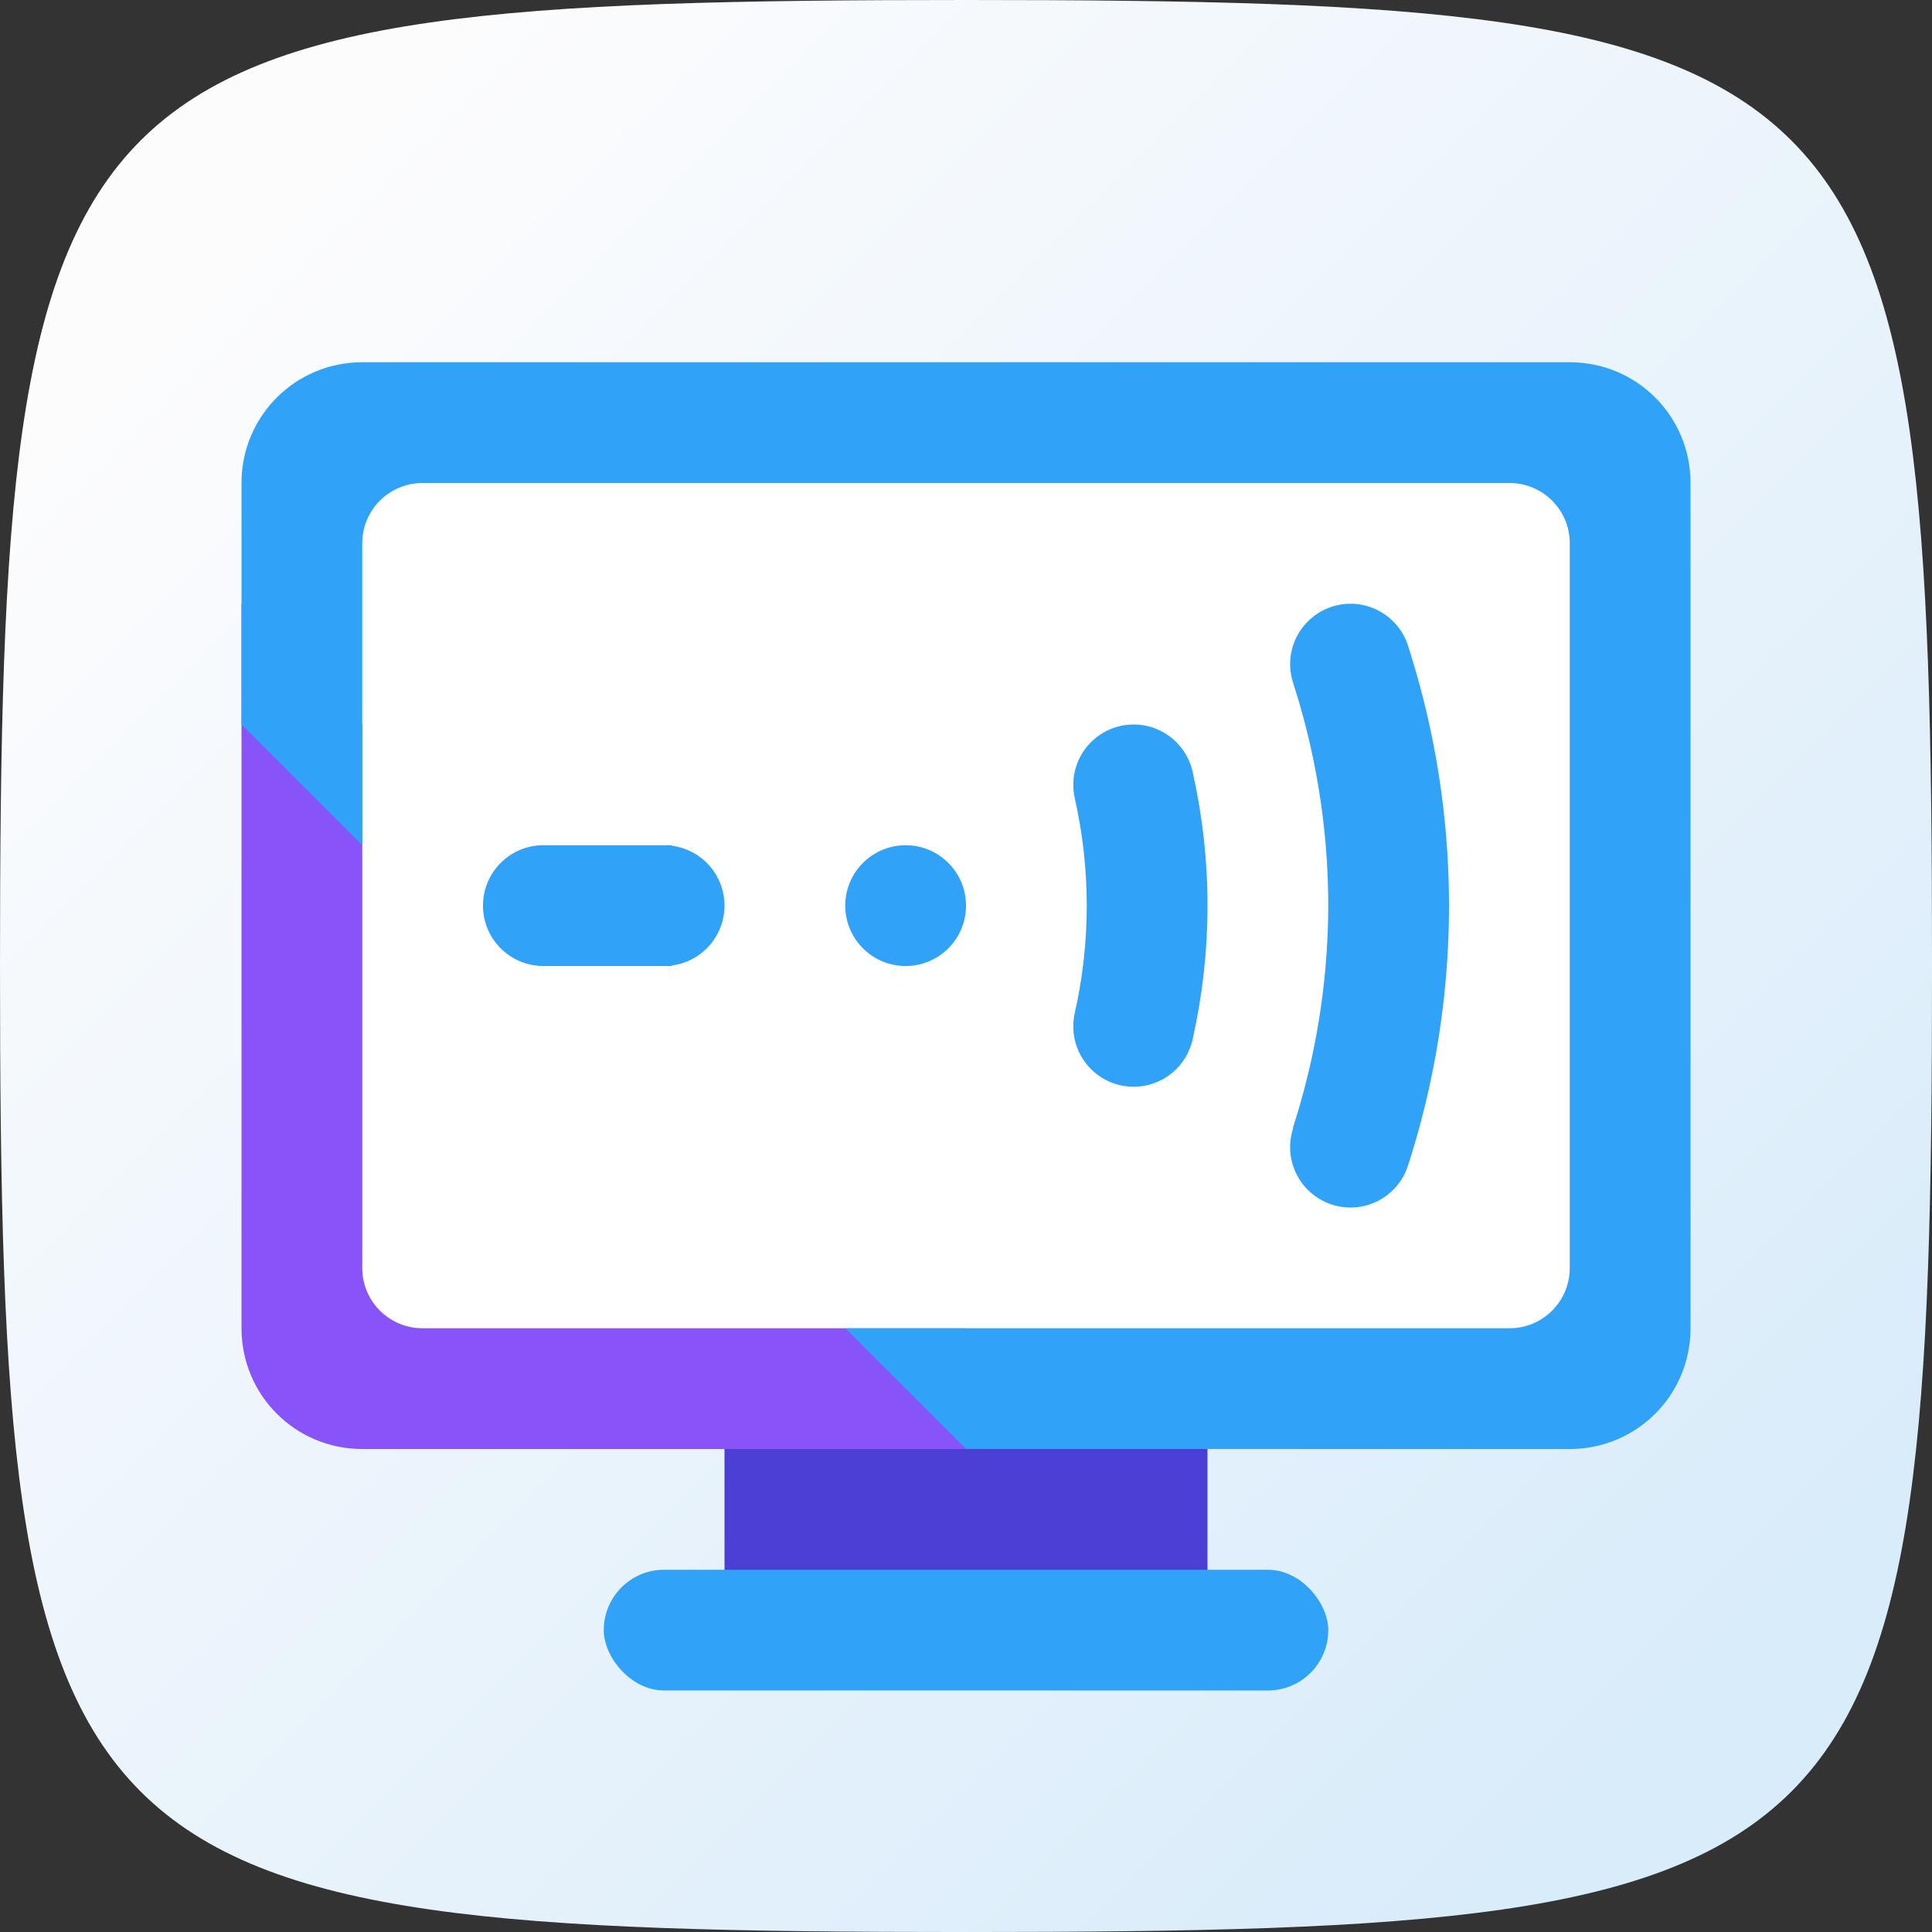 <?xml version="1.0" encoding="UTF-8" standalone="no"?>
<!-- Created with Inkscape (http://www.inkscape.org/) -->

<svg
   width="256"
   height="256"
   viewBox="0 0 67.733 67.733"
   version="1.1"
   id="svg5"
   xml:space="preserve"
   inkscape:version="1.2.2 (b0a8486541, 2022-12-01)"
   sodipodi:docname="keyboard.svg"
   inkscape:export-filename="../remote-server/src/main/resources/icons/codec-low-16x16.png"
   inkscape:export-xdpi="6"
   inkscape:export-ydpi="6"
   xmlns:inkscape="http://www.inkscape.org/namespaces/inkscape"
   xmlns:sodipodi="http://sodipodi.sourceforge.net/DTD/sodipodi-0.dtd"
   xmlns:xlink="http://www.w3.org/1999/xlink"
   xmlns="http://www.w3.org/2000/svg"
   xmlns:svg="http://www.w3.org/2000/svg"><rect x="0" y="0" width="67.733" height="67.733" fill="#333333" stroke="none"/><sodipodi:namedview
     id="namedview7"
     pagecolor="#ffffff"
     bordercolor="#666666"
     borderopacity="1.0"
     inkscape:showpageshadow="2"
     inkscape:pageopacity="0.0"
     inkscape:pagecheckerboard="0"
     inkscape:deskcolor="#d1d1d1"
     inkscape:document-units="mm"
     showgrid="true"
     showguides="true"
     inkscape:zoom="2.8284271"
     inkscape:cx="109.60155"
     inkscape:cy="131.87541"
     inkscape:window-width="1916"
     inkscape:window-height="1047"
     inkscape:window-x="0"
     inkscape:window-y="29"
     inkscape:window-maximized="1"
     inkscape:current-layer="layer7"><inkscape:grid
       type="xygrid"
       id="grid1458"
       spacingx="0.265"
       spacingy="0.265"
       empspacing="16"
       enabled="true"
       dotted="true"
       originx="0"
       originy="0" /></sodipodi:namedview><defs
     id="defs2"><linearGradient
       inkscape:collect="always"
       id="linearGradient2307"><stop
         style="stop-color:#a371f4;stop-opacity:1;"
         offset="0"
         id="stop2303" /><stop
         style="stop-color:#6e5af7;stop-opacity:1;"
         offset="1"
         id="stop2305" /></linearGradient><linearGradient
       inkscape:collect="always"
       id="linearGradient1216"><stop
         style="stop-color:#fcfcfd;stop-opacity:1;"
         offset="0"
         id="stop1212" /><stop
         style="stop-color:#d9ecfa;stop-opacity:1;"
         offset="1"
         id="stop1214" /></linearGradient><linearGradient
       inkscape:collect="always"
       xlink:href="#linearGradient1216"
       id="linearGradient1218"
       x1="8.467"
       y1="8.467"
       x2="59.267"
       y2="59.267"
       gradientUnits="userSpaceOnUse" /><linearGradient
       inkscape:collect="always"
       xlink:href="#linearGradient2307"
       id="linearGradient2309"
       x1="33.867"
       y1="0"
       x2="67.733"
       y2="38.1"
       gradientUnits="userSpaceOnUse" /></defs><g
     inkscape:label="background"
     inkscape:groupmode="layer"
     id="layer1"
     style="display:inline"
     sodipodi:insensitive="true"><path
       id="path404"
       style="display:inline;vector-effect:non-scaling-stroke;fill:url(#linearGradient1218);fill-opacity:1;stroke:none;stroke-width:0.265;stroke-linecap:round;stroke-linejoin:round;-inkscape-stroke:hairline"
       d="M 33.867,0 C 1.852,0 3e-6,1.852 0,33.867 c 3e-6,32.015 1.852,33.867 33.867,33.867 32.015,0 33.867,-1.852 33.867,-33.867 C 67.733,1.852 65.881,0 33.867,0 Z"
       inkscape:label="background" /><path
       id="path1354"
       style="display:none;vector-effect:non-scaling-stroke;fill:url(#linearGradient2309);fill-opacity:1;stroke:none;stroke-width:0.265;stroke-linecap:round;stroke-linejoin:round;-inkscape-stroke:hairline"
       d="M 33.867,0 C 31.173,0 28.71,0.016 26.427,0.059 L 67.559,45.226 C 67.696,41.936 67.733,38.184 67.733,33.867 67.733,1.852 65.881,0 33.867,0 Z"
       inkscape:label="mark" /></g><g
     inkscape:groupmode="layer"
     id="layer3"
     inkscape:label="application"
     sodipodi:insensitive="true"
     style="display:inline"><rect
       style="vector-effect:non-scaling-stroke;fill:#4c3fd5;fill-opacity:1;stroke:none;stroke-width:0.374;stroke-linecap:round;stroke-linejoin:round;stroke-opacity:1;-inkscape-stroke:hairline"
       id="rect1462"
       width="16.933"
       height="8.467"
       x="25.4"
       y="48.683" /><rect
       style="vector-effect:non-scaling-stroke;fill:#30a3f9;fill-opacity:1;stroke:none;stroke-width:0.265;stroke-linecap:round;stroke-linejoin:round;stroke-opacity:1;-inkscape-stroke:hairline"
       id="rect1460"
       width="25.4"
       height="4.233"
       x="21.167"
       y="55.033"
       ry="2.117" /><rect
       style="vector-effect:non-scaling-stroke;fill:#ffffff;fill-opacity:1;stroke:none;stroke-width:0.265;stroke-linecap:round;stroke-linejoin:round;stroke-dasharray:none;stroke-opacity:1;-inkscape-stroke:hairline"
       id="rect1833"
       width="42.333"
       height="29.633"
       x="12.7"
       y="16.933" /><circle
       style="vector-effect:non-scaling-stroke;fill:#30a3f9;fill-opacity:1;stroke:none;stroke-width:0.265;stroke-linecap:round;stroke-linejoin:round;stroke-opacity:1;-inkscape-stroke:hairline"
       id="path1543"
       cx="31.75"
       cy="31.75"
       r="2.117" /><path
       id="path1566"
       style="vector-effect:non-scaling-stroke;fill:#30a3f9;fill-opacity:1;stroke:none;stroke-width:0.265;stroke-linecap:round;stroke-linejoin:round;-inkscape-stroke:hairline"
       d="m 39.745,25.4 c -1.169,0 -2.117,0.948 -2.117,2.117 0,0.165 0.019,0.326 0.055,0.48 h -0.001 C 37.955,29.204 38.1,30.46 38.1,31.75 c 0,1.29 -0.145,2.546 -0.418,3.753 h 10e-4 c -0.036,0.154 -0.055,0.315 -0.055,0.48 10e-7,1.169 0.948,2.117 2.117,2.117 1.039,0 1.902,-0.748 2.082,-1.735 4.45e-4,-0.002 0.001,-0.005 0.002,-0.007 0.329,-1.484 0.505,-3.025 0.505,-4.608 0,-1.583 -0.175,-3.124 -0.505,-4.608 C 41.652,26.152 40.786,25.4 39.745,25.4 Z" /><path
       id="path1577"
       style="vector-effect:non-scaling-stroke;fill:#30a3f9;fill-opacity:1;stroke:none;stroke-width:0.265;stroke-linecap:round;stroke-linejoin:round;stroke-dasharray:none;stroke-opacity:1;-inkscape-stroke:hairline"
       d="m 47.348,21.167 a 2.117,2.117 0 0 0 -2.117,2.117 2.117,2.117 0 0 0 0.11,0.668 l -0.003,0.001 a 25.4,25.4 0 0 1 1.228,7.797 25.4,25.4 0 0 1 -1.241,7.793 l 0.015,0.005 a 2.117,2.117 0 0 0 -0.11,0.669 2.117,2.117 0 0 0 2.117,2.117 2.117,2.117 0 0 0 2.02,-1.486 2.117,2.117 0 0 0 0.007,-0.021 A 29.633,29.633 0 0 0 50.8,31.75 29.633,29.633 0 0 0 49.386,22.713 2.117,2.117 0 0 0 47.348,21.167 Z" /><path
       id="rect1643"
       style="vector-effect:non-scaling-stroke;fill:#30a3f9;fill-opacity:1;stroke:none;stroke-width:0.265;stroke-linecap:round;stroke-linejoin:round;stroke-dasharray:none;stroke-opacity:1;-inkscape-stroke:hairline"
       d="M 19.05,29.633 A 2.117,2.117 0 0 0 16.933,31.75 2.117,2.117 0 0 0 19.05,33.867 h 4.498 V 33.849 A 2.117,2.117 0 0 0 25.4,31.75 2.117,2.117 0 0 0 23.548,29.65 v -0.017 z" /><path
       id="rect1451"
       style="vector-effect:non-scaling-stroke;fill:#8853f8;fill-opacity:1;stroke:none;stroke-width:0.285;stroke-linecap:round;stroke-linejoin:round;stroke-opacity:1;-inkscape-stroke:hairline"
       d="m 8.467,21.167 2e-7,25.4 C 8.467,48.912 10.355,50.8 12.7,50.8 l 25.4,-10e-7 -4.233,-4.233 -19.05,1e-6 C 13.644,46.567 12.7,45.623 12.7,44.45 V 25.4 Z"
       sodipodi:nodetypes="cssccsscc" /><path
       id="path1770"
       style="vector-effect:non-scaling-stroke;fill:#30a3f9;fill-opacity:1;stroke:none;stroke-width:0.285;stroke-linecap:round;stroke-linejoin:round;stroke-opacity:1;-inkscape-stroke:hairline"
       d="m 12.7,12.7 c -2.345,0 -4.233,1.888 -4.233,4.233 V 25.4 L 12.7,29.633 V 19.05 c 0,-1.173 0.944,-2.117 2.117,-2.117 h 38.1 c 1.173,0 2.117,0.944 2.117,2.117 v 25.4 c 0,1.173 -0.944,2.117 -2.117,2.117 H 29.633 L 33.867,50.8 h 21.167 c 2.345,0 4.233,-1.888 4.233,-4.233 V 16.933 C 59.267,14.588 57.379,12.7 55.033,12.7 Z" /></g><g
     inkscape:groupmode="layer"
     id="layer4"
     inkscape:label="keyboard"
     style="display:none"
     sodipodi:insensitive="true"><rect
       style="vector-effect:non-scaling-stroke;fill:#30a3f9;fill-opacity:1;stroke:none;stroke-width:0.265;stroke-linecap:round;stroke-linejoin:round;stroke-dasharray:none;stroke-opacity:1;-inkscape-stroke:hairline"
       id="rect6534"
       width="59.267"
       height="38.1"
       x="4.233"
       y="16.933"
       ry="4" /><g
       id="g7169"
       style="fill:#fffdff;fill-opacity:1"><rect
         style="vector-effect:non-scaling-stroke;fill:#fffdff;fill-opacity:1;stroke:none;stroke-width:0.374;stroke-linecap:round;stroke-linejoin:round;stroke-dasharray:none;stroke-opacity:1;-inkscape-stroke:hairline"
         id="rect6313"
         width="8.467"
         height="4.233"
         x="8.467"
         y="46.567" /><rect
         style="vector-effect:non-scaling-stroke;fill:#fffdff;fill-opacity:1;stroke:none;stroke-width:0.245;stroke-linecap:round;stroke-linejoin:round;stroke-dasharray:none;stroke-opacity:1;-inkscape-stroke:hairline"
         id="rect6523"
         width="25.4"
         height="4.233"
         x="21.167"
         y="46.567" /><rect
         style="vector-effect:non-scaling-stroke;fill:#fffdff;fill-opacity:1;stroke:none;stroke-width:0.265;stroke-linecap:round;stroke-linejoin:round;stroke-dasharray:none;stroke-opacity:1;-inkscape-stroke:hairline"
         id="rect6525"
         width="8.467"
         height="4.233"
         x="50.8"
         y="46.567" /><path
         id="rect6527"
         style="vector-effect:non-scaling-stroke;fill:#fffdff;fill-opacity:1;stroke:none;stroke-width:0.265;stroke-linecap:round;stroke-linejoin:round;stroke-dasharray:none;stroke-opacity:1;-inkscape-stroke:hairline"
         d="M 55.033,29.633 V 38.1 H 50.8 v 4.233 h 4.233 4.233 v -12.7 z"
         sodipodi:nodetypes="cccccccc" /><rect
         style="vector-effect:non-scaling-stroke;fill:#fffdff;fill-opacity:1;stroke:none;stroke-width:0.265;stroke-linecap:round;stroke-linejoin:round;stroke-dasharray:none;stroke-opacity:1;-inkscape-stroke:hairline"
         id="rect6536"
         width="8.467"
         height="4.233"
         x="50.8"
         y="21.167" /><rect
         style="vector-effect:non-scaling-stroke;fill:#fffdff;fill-opacity:1;stroke:none;stroke-width:0.324;stroke-linecap:round;stroke-linejoin:round;stroke-dasharray:none;stroke-opacity:1;-inkscape-stroke:hairline"
         id="rect7058"
         width="12.7"
         height="4.233"
         x="8.467"
         y="38.1" /><rect
         style="vector-effect:non-scaling-stroke;fill:#fffdff;fill-opacity:1;stroke:none;stroke-width:0.265;stroke-linecap:round;stroke-linejoin:round;stroke-dasharray:none;stroke-opacity:1;-inkscape-stroke:hairline"
         id="rect7060"
         width="4.233"
         height="4.233"
         x="25.4"
         y="38.1" /><rect
         style="vector-effect:non-scaling-stroke;fill:#fffdff;fill-opacity:1;stroke:none;stroke-width:0.265;stroke-linecap:round;stroke-linejoin:round;stroke-dasharray:none;stroke-opacity:1;-inkscape-stroke:hairline"
         id="rect7062"
         width="4.233"
         height="4.233"
         x="42.333"
         y="38.1" /><rect
         style="vector-effect:non-scaling-stroke;fill:#fffdff;fill-opacity:1;stroke:none;stroke-width:0.265;stroke-linecap:round;stroke-linejoin:round;stroke-dasharray:none;stroke-opacity:1;-inkscape-stroke:hairline"
         id="rect7064"
         width="4.233"
         height="4.233"
         x="33.867"
         y="38.1" /><rect
         style="vector-effect:non-scaling-stroke;fill:#fffdff;fill-opacity:1;stroke:none;stroke-width:0.265;stroke-linecap:round;stroke-linejoin:round;stroke-dasharray:none;stroke-opacity:1;-inkscape-stroke:hairline"
         id="rect7066"
         width="4.233"
         height="4.233"
         x="8.467"
         y="21.167" /><rect
         style="vector-effect:non-scaling-stroke;fill:#fffdff;fill-opacity:1;stroke:none;stroke-width:0.265;stroke-linecap:round;stroke-linejoin:round;stroke-dasharray:none;stroke-opacity:1;-inkscape-stroke:hairline"
         id="rect7068"
         width="4.233"
         height="4.233"
         x="25.4"
         y="21.167" /><rect
         style="vector-effect:non-scaling-stroke;fill:#fffdff;fill-opacity:1;stroke:none;stroke-width:0.265;stroke-linecap:round;stroke-linejoin:round;stroke-dasharray:none;stroke-opacity:1;-inkscape-stroke:hairline"
         id="rect7070"
         width="4.233"
         height="4.233"
         x="16.933"
         y="21.167" /><rect
         style="vector-effect:non-scaling-stroke;fill:#fffdff;fill-opacity:1;stroke:none;stroke-width:0.265;stroke-linecap:round;stroke-linejoin:round;stroke-dasharray:none;stroke-opacity:1;-inkscape-stroke:hairline"
         id="rect7072"
         width="4.233"
         height="4.233"
         x="29.633"
         y="29.633" /><rect
         style="vector-effect:non-scaling-stroke;fill:#fffdff;fill-opacity:1;stroke:none;stroke-width:0.265;stroke-linecap:round;stroke-linejoin:round;stroke-dasharray:none;stroke-opacity:1;-inkscape-stroke:hairline"
         id="rect7074"
         width="4.233"
         height="4.233"
         x="46.567"
         y="29.633" /><rect
         style="vector-effect:non-scaling-stroke;fill:#fffdff;fill-opacity:1;stroke:none;stroke-width:0.265;stroke-linecap:round;stroke-linejoin:round;stroke-dasharray:none;stroke-opacity:1;-inkscape-stroke:hairline"
         id="rect7076"
         width="4.233"
         height="4.233"
         x="38.1"
         y="29.633" /><rect
         style="vector-effect:non-scaling-stroke;fill:#fffdff;fill-opacity:1;stroke:none;stroke-width:0.265;stroke-linecap:round;stroke-linejoin:round;stroke-dasharray:none;stroke-opacity:1;-inkscape-stroke:hairline"
         id="rect7080"
         width="4.233"
         height="4.233"
         x="21.167"
         y="29.633" /><rect
         style="vector-effect:non-scaling-stroke;fill:#fffdff;fill-opacity:1;stroke:none;stroke-width:0.374;stroke-linecap:round;stroke-linejoin:round;stroke-dasharray:none;stroke-opacity:1;-inkscape-stroke:hairline"
         id="rect7082"
         width="8.467"
         height="4.233"
         x="8.467"
         y="29.633" /><rect
         style="vector-effect:non-scaling-stroke;fill:#fffdff;fill-opacity:1;stroke:none;stroke-width:0.265;stroke-linecap:round;stroke-linejoin:round;stroke-dasharray:none;stroke-opacity:1;-inkscape-stroke:hairline"
         id="rect7084"
         width="4.233"
         height="4.233"
         x="42.333"
         y="21.167" /><rect
         style="vector-effect:non-scaling-stroke;fill:#fffdff;fill-opacity:1;stroke:none;stroke-width:0.265;stroke-linecap:round;stroke-linejoin:round;stroke-dasharray:none;stroke-opacity:1;-inkscape-stroke:hairline"
         id="rect7086"
         width="4.233"
         height="4.233"
         x="33.867"
         y="21.167" /></g></g><g
     inkscape:groupmode="layer"
     id="layer5"
     inkscape:label="mouse"
     style="display:none"
     sodipodi:insensitive="true"><path
       id="rect8761"
       style="vector-effect:non-scaling-stroke;fill:#30a3f9;fill-opacity:1;stroke:none;stroke-width:0.265;stroke-linecap:round;stroke-linejoin:round;stroke-dasharray:none;stroke-opacity:1;-inkscape-stroke:hairline"
       d="M 29.633,4.233 C 20.252,4.233 12.7,13.674 12.7,25.4 v 4.233 H 29.633 V 25.4 C 27.288,25.4 25.4,22.396 25.4,18.666 v -3.464 c 0,-3.731 1.888,-6.734 4.233,-6.734 z m 4.233,0 v 4.233 c 2.345,0 4.233,3.004 4.233,6.734 v 3.464 c 0,3.731 -1.888,6.734 -4.233,6.734 v 4.233 H 50.8 V 25.4 C 50.8,13.674 43.248,4.233 33.867,4.233 Z M 12.7,33.867 v 4.233 c 0,11.726 7.552,21.167 16.933,21.167 h 4.233 C 43.248,59.267 50.8,49.826 50.8,38.1 v -4.233 z" /></g><g
     inkscape:groupmode="layer"
     id="layer6"
     inkscape:label="disable"
     sodipodi:insensitive="true"
     style="display:none"><path
       id="path9141"
       style="vector-effect:non-scaling-stroke;fill:#f44336;fill-opacity:1;stroke:none;stroke-width:0.265;stroke-linecap:round;stroke-linejoin:round;stroke-dasharray:none;stroke-opacity:1;-inkscape-stroke:hairline"
       d="M 33.867,8.467 A 25.4,25.4 0 0 0 8.467,33.867 a 25.4,25.4 0 0 0 25.4,25.4 25.4,25.4 0 0 0 25.4,-25.4 25.4,25.4 0 0 0 -25.4,-25.4 z m 0,4.233 a 21.167,21.167 0 0 1 13.394,4.779 L 17.488,47.251 A 21.167,21.167 0 0 1 12.7,33.867 21.167,21.167 0 0 1 33.867,12.7 Z m 16.388,7.773 A 21.167,21.167 0 0 1 55.033,33.867 21.167,21.167 0 0 1 33.867,55.033 21.167,21.167 0 0 1 20.482,50.245 Z" /></g><g
     inkscape:groupmode="layer"
     id="layer7"
     inkscape:label="codec"
     style="display:none"><path
       id="path9234"
       style="display:none;fill:#34a2f7;stroke-width:0.287"
       d="m 32.56,12.698 c -2.627,0.007 -2.903,1.613 -2.927,3.44 v 1.345 a 16.933,16.933 0 0 0 -4.363,1.8 l -0.946,-0.947 c -0.777,-0.757 -1.562,-1.396 -2.461,-1.402 -0.615,-0.004 -1.284,0.287 -2.041,1.04 -0.266,0.265 -0.57,0.572 -0.922,0.925 l 0.002,0.002 c -0.353,0.353 -0.66,0.656 -0.925,0.922 -1.853,1.863 -0.913,3.193 0.362,4.502 l 0.945,0.945 A 16.933,16.933 0 0 0 17.483,29.632 H 16.139 c -1.827,0.024 -3.432,0.3 -3.44,2.927 -0.001,0.375 0.002,0.808 0.002,1.306 h 0.002 c 0,0.499 -0.003,0.931 -0.002,1.306 0.007,2.627 1.613,2.903 3.44,2.927 h 1.342 a 16.933,16.933 0 0 0 1.8,4.364 l -0.946,0.945 c -1.275,1.309 -2.215,2.639 -0.362,4.502 0.265,0.266 0.572,0.57 0.925,0.922 l 0.002,-0.002 c 0.353,0.353 0.656,0.661 0.922,0.926 1.863,1.853 3.193,0.913 4.502,-0.362 l 0.944,-0.944 a 16.933,16.933 0 0 0 4.364,1.801 v 1.343 c 0.024,1.827 0.3,3.432 2.927,3.44 0.375,0.001 0.808,-0.002 1.306,-0.002 v -0.003 c 0.499,0 0.931,0.004 1.306,0.003 2.627,-0.007 2.903,-1.613 2.927,-3.44 v -1.33 a 16.933,16.933 0 0 0 4.366,-1.809 l 0.941,0.941 c 1.309,1.275 2.639,2.215 4.502,0.362 0.266,-0.265 0.57,-0.572 0.922,-0.925 l 0.002,0.002 c 0.353,-0.353 0.66,-0.656 0.925,-0.922 1.853,-1.863 0.913,-3.193 -0.362,-4.502 l -0.943,-0.943 a 16.933,16.933 0 0 0 1.809,-4.366 h 1.331 c 1.827,-0.024 3.433,-0.3 3.44,-2.927 10e-4,-0.375 -0.002,-0.808 -0.002,-1.306 h 0.002 c 0,-0.499 0.003,-0.931 0.002,-1.306 -0.007,-2.627 -1.613,-2.903 -3.44,-2.927 h -1.333 A 16.933,16.933 0 0 0 48.452,25.267 l 0.942,-0.942 c 1.275,-1.309 2.215,-2.639 0.362,-4.502 -0.265,-0.266 -0.572,-0.57 -0.925,-0.922 l 0.002,-0.002 c -0.353,-0.353 -0.656,-0.66 -0.922,-0.925 -0.757,-0.753 -1.425,-1.044 -2.041,-1.04 -0.899,0.006 -1.684,0.645 -2.461,1.402 l -0.944,0.944 A 16.933,16.933 0 0 0 38.1,17.472 V 16.14 C 38.076,14.313 37.8,12.707 35.173,12.7 c -0.375,-10e-4 -0.808,0.002 -1.306,0.002 V 12.7 c -0.499,0 -0.931,-0.003 -1.306,-0.002 z M 33.867,25.4 a 8.467,8.467 0 0 1 8.467,8.467 8.467,8.467 0 0 1 -8.467,8.467 A 8.467,8.467 0 0 1 25.4,33.867 8.467,8.467 0 0 1 33.867,25.4 Z"
       inkscape:label="high"
       sodipodi:insensitive="true" /><path
       id="rect9449"
       style="display:none;vector-effect:non-scaling-stroke;fill:#34a2f7;fill-opacity:1;stroke:none;stroke-width:0.265;stroke-linecap:round;stroke-linejoin:round;stroke-dasharray:none;stroke-opacity:1;-inkscape-stroke:hairline"
       inkscape:label="medium"
       d="m 29.633,12.7 v 8.467 H 25.4 V 16.933 H 16.933 V 25.4 h 4.233 v 4.233 H 12.7 V 38.1 h 8.467 v 4.233 H 16.933 V 50.8 H 25.4 v -4.233 h 4.233 v 8.467 H 38.1 v -8.467 h 4.233 V 50.8 H 50.8 V 42.333 H 46.567 V 38.1 h 8.467 V 29.633 H 46.567 V 25.4 H 50.8 v -8.467 h -8.467 v 4.233 H 38.1 V 12.7 Z m 0,12.7 H 38.1 v 4.233 h 4.233 V 38.1 H 38.1 v 4.233 H 29.633 V 38.1 H 25.4 v -8.467 h 4.233 z"
       sodipodi:nodetypes="cccccccccccccccccccccccccccccccccccccccccccccccccc"
       sodipodi:insensitive="true" /><path
       id="rect9563"
       style="display:inline;vector-effect:non-scaling-stroke;fill:#34a2f7;fill-opacity:1;stroke:none;stroke-width:0.265;stroke-linecap:round;stroke-linejoin:round;stroke-dasharray:none;stroke-opacity:1;-inkscape-stroke:hairline"
       d="m 29.633,8.467 v 8.467 h -12.7 v 12.7 H 8.467 V 38.1 h 8.467 v 12.7 h 12.7 v 8.467 H 38.1 V 50.8 H 50.8 V 38.1 h 8.467 V 29.633 H 50.8 v -12.7 H 38.1 V 8.467 Z M 25.4,25.4 H 42.333 V 42.333 H 25.4 Z"
       inkscape:label="low"
       sodipodi:insensitive="true" /></g></svg>
